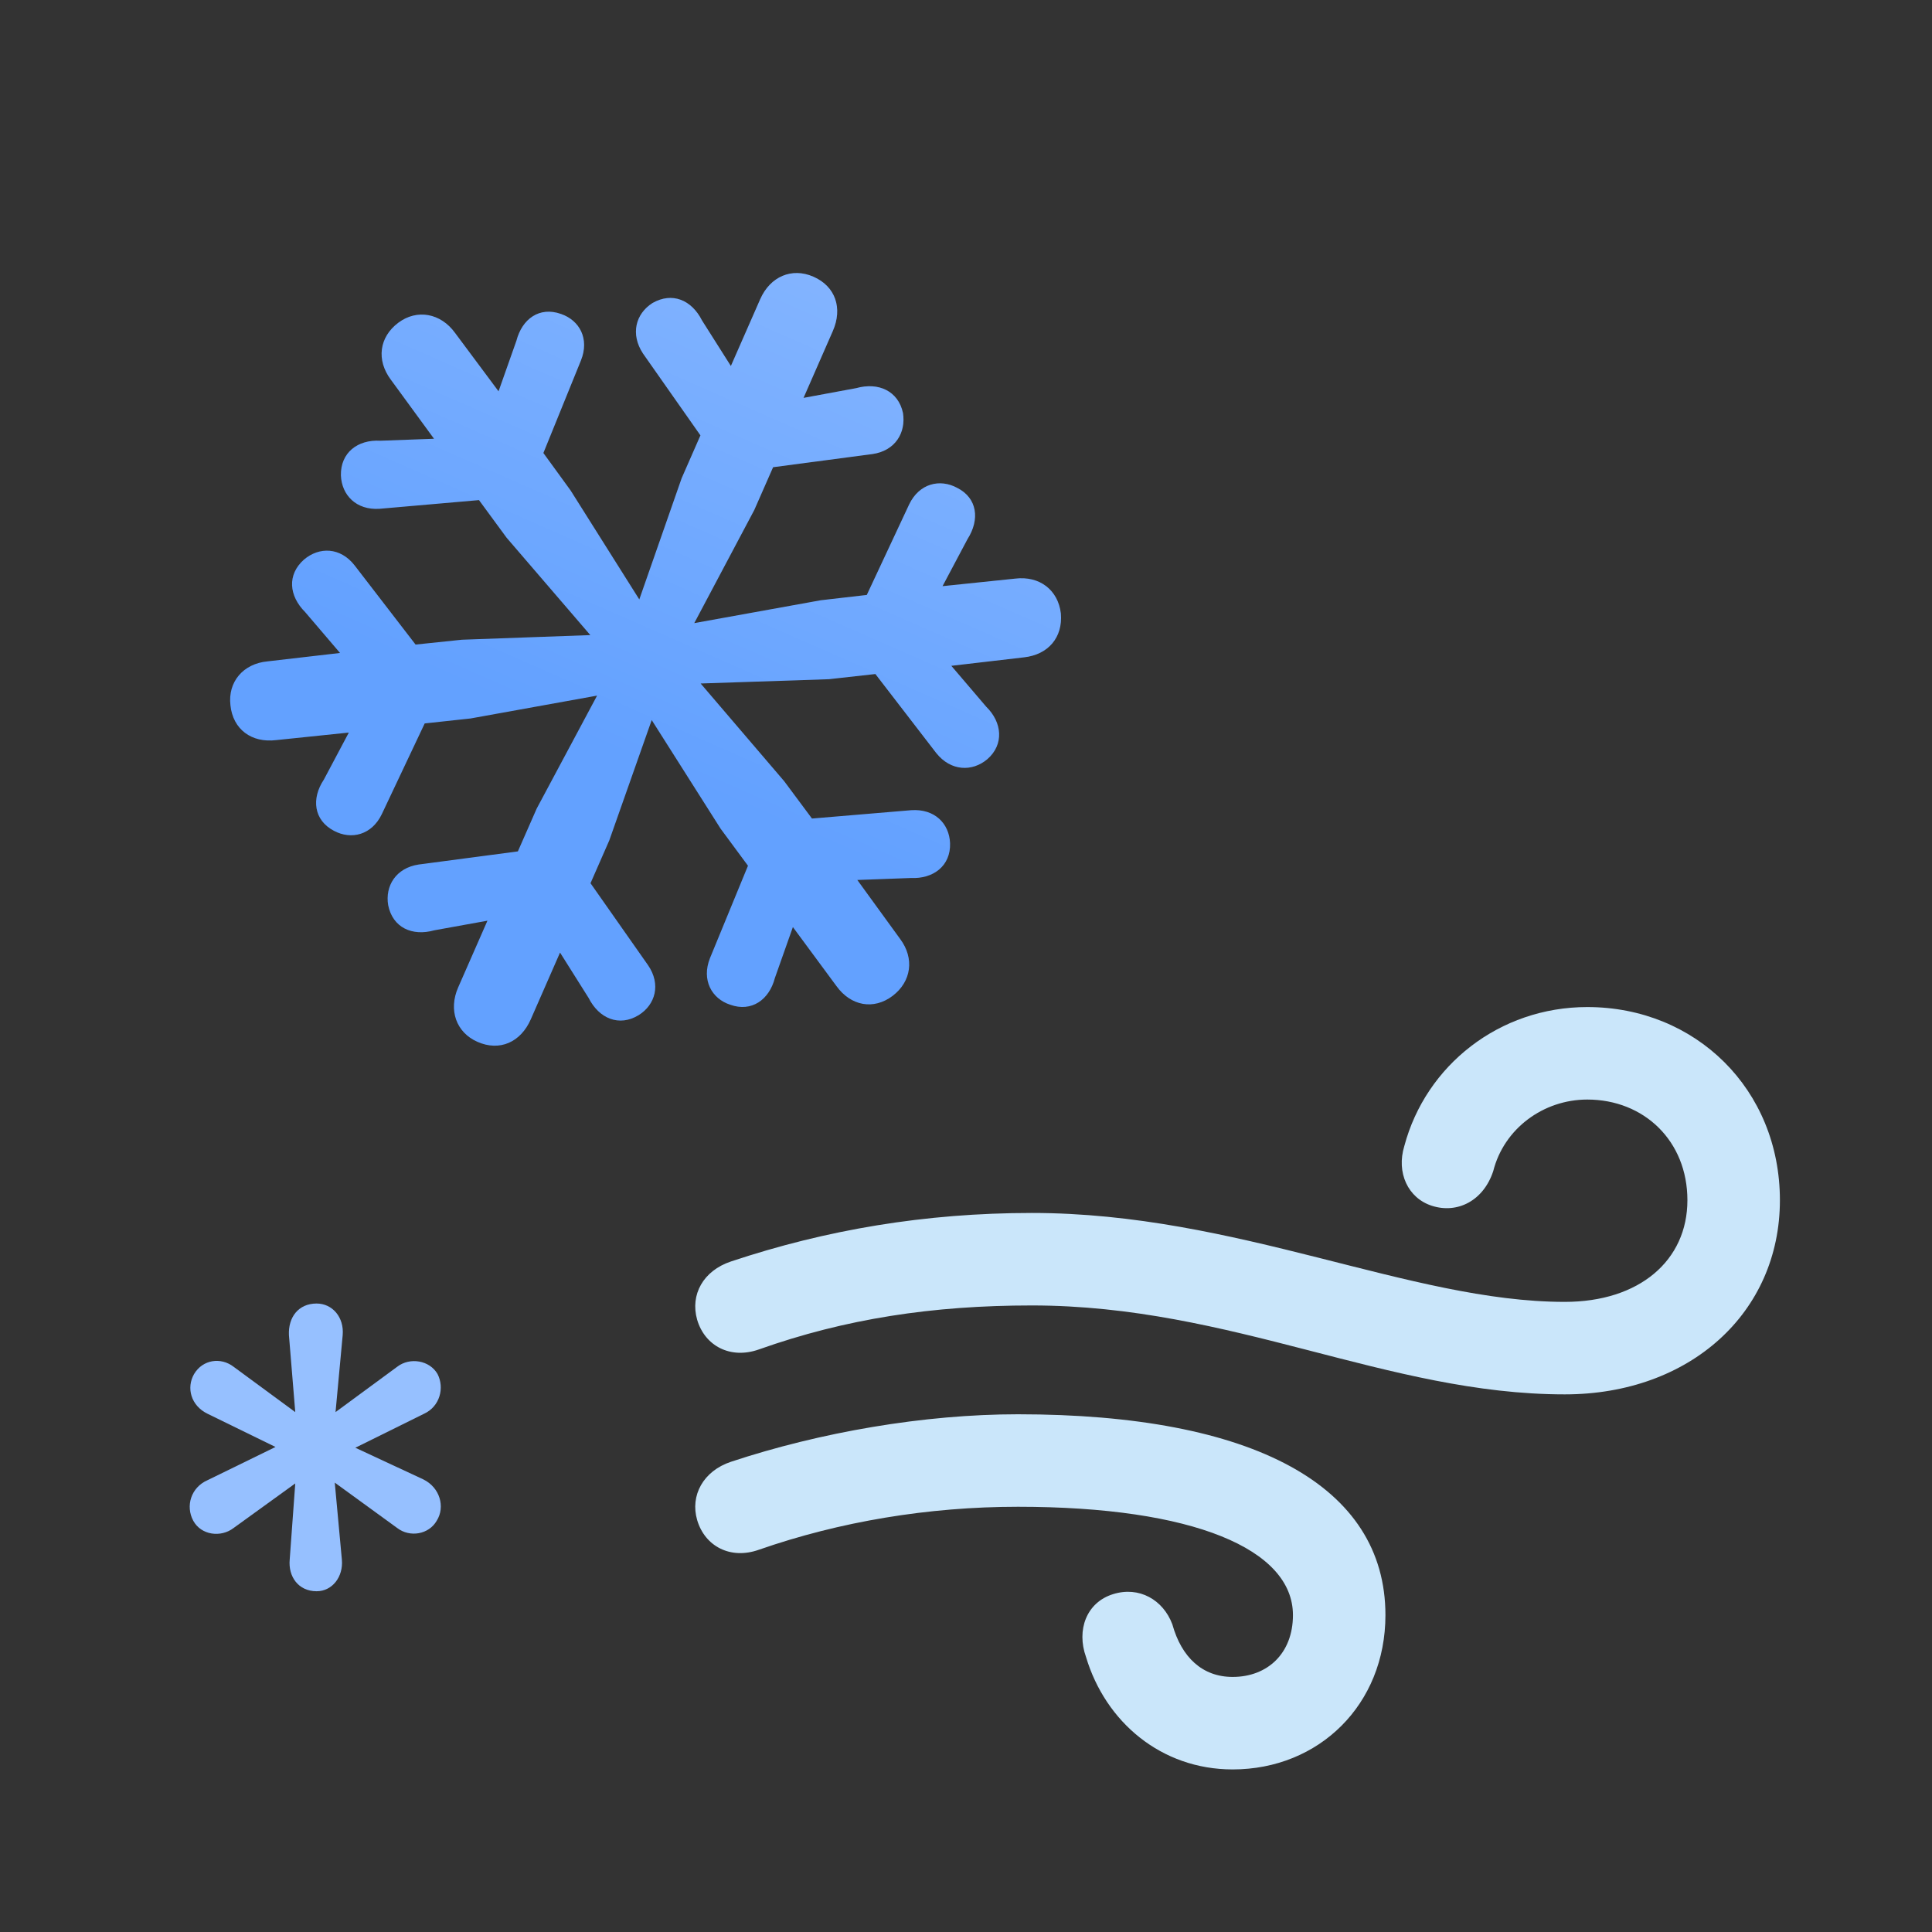 <svg viewBox="0 0 40 40" fill="none" xmlns="http://www.w3.org/2000/svg">
<rect x="0" y="0" width="40" height="40" fill="#333333" stroke="none"/>
<path d="M32.397 28.869C34.989 28.869 36.851 27.176 36.851 24.849C36.851 22.553 35.106 20.85 32.863 20.85C31.043 20.85 29.52 22.056 29.075 23.727C28.906 24.277 29.149 24.806 29.647 24.965C30.176 25.134 30.715 24.859 30.916 24.246C31.138 23.367 31.953 22.765 32.863 22.765C34.037 22.765 34.936 23.621 34.936 24.849C34.936 26.097 33.942 26.954 32.397 26.954C29.192 26.954 25.616 25.113 21.363 25.113C19.152 25.113 17.099 25.462 15.132 26.118C14.56 26.309 14.285 26.806 14.434 27.324C14.592 27.864 15.121 28.149 15.714 27.938C17.502 27.303 19.311 27.028 21.363 27.028C25.51 27.028 28.726 28.869 32.397 28.869ZM25.521 36.634C27.309 36.634 28.684 35.291 28.684 33.439C28.684 30.762 25.954 29.281 21.077 29.281C19.131 29.281 16.983 29.652 15.132 30.265C14.56 30.456 14.285 30.963 14.434 31.471C14.592 32.011 15.121 32.297 15.714 32.085C17.385 31.503 19.215 31.196 21.077 31.196C24.706 31.196 26.769 32.074 26.769 33.439C26.769 34.233 26.24 34.719 25.521 34.719C24.897 34.719 24.463 34.317 24.272 33.63C24.082 33.122 23.585 32.836 23.045 33.005C22.495 33.175 22.283 33.746 22.485 34.307C22.887 35.65 24.04 36.634 25.521 36.634Z" fill="#CAE6FA"/>
<path d="M9.887 21.571C10.346 21.773 10.781 21.578 10.989 21.105L11.595 19.722L12.187 20.662C12.403 21.089 12.819 21.263 13.222 21.018C13.568 20.803 13.69 20.381 13.417 19.983L12.226 18.286L12.615 17.399L13.493 14.908L14.918 17.155L15.486 17.924L14.699 19.838C14.52 20.288 14.734 20.678 15.119 20.802C15.56 20.96 15.926 20.699 16.043 20.249L16.416 19.194L17.316 20.413C17.616 20.831 18.09 20.914 18.48 20.619C18.869 20.324 18.937 19.843 18.638 19.442L17.75 18.219L18.861 18.178C19.318 18.199 19.686 17.931 19.67 17.457C19.653 17.047 19.348 16.742 18.868 16.774L16.811 16.947L16.236 16.174L14.506 14.151L17.163 14.062L18.124 13.955L19.386 15.594C19.687 15.968 20.129 15.983 20.443 15.717C20.791 15.413 20.75 14.956 20.418 14.631L19.696 13.785L21.197 13.61C21.705 13.555 22.007 13.195 21.964 12.701C21.907 12.219 21.528 11.918 21.016 11.98L19.514 12.136L20.031 11.162C20.29 10.756 20.235 10.31 19.816 10.1C19.461 9.908 19.032 10.007 18.823 10.444L17.946 12.318L16.992 12.428L14.374 12.901L15.616 10.56L16.006 9.673L18.061 9.401C18.539 9.333 18.759 8.955 18.695 8.55C18.598 8.096 18.188 7.907 17.728 8.036L16.636 8.238L17.242 6.855C17.45 6.382 17.299 5.93 16.841 5.729C16.397 5.534 15.947 5.722 15.739 6.195L15.132 7.578L14.534 6.634C14.318 6.208 13.916 6.041 13.509 6.274C13.16 6.497 13.049 6.915 13.311 7.317L14.502 9.014L14.113 9.901L13.236 12.411L11.814 10.155L11.25 9.379L12.028 7.462C12.208 7.012 11.998 6.633 11.617 6.501C11.167 6.34 10.809 6.604 10.692 7.055L10.322 8.102L9.42 6.891C9.124 6.483 8.634 6.393 8.248 6.681C7.848 6.98 7.791 7.457 8.09 7.858L8.986 9.084L7.874 9.125C7.403 9.098 7.049 9.373 7.058 9.843C7.075 10.253 7.377 10.565 7.857 10.534L9.917 10.354L10.489 11.133L12.222 13.149L9.562 13.245L8.604 13.345L7.342 11.706C7.044 11.324 6.606 11.32 6.293 11.586C5.941 11.898 5.981 12.337 6.318 12.673L7.04 13.519L5.538 13.693C5.033 13.74 4.714 14.12 4.771 14.602C4.822 15.1 5.208 15.386 5.719 15.323L7.222 15.167L6.705 16.141C6.441 16.536 6.497 16.982 6.912 17.2C7.275 17.395 7.699 17.286 7.905 16.856L8.793 14.978L9.743 14.875L12.362 14.402L11.112 16.74L10.722 17.627L8.667 17.899C8.196 17.97 7.969 18.345 8.037 18.742C8.13 19.204 8.532 19.39 8.992 19.261L10.092 19.062L9.485 20.445C9.281 20.911 9.444 21.377 9.887 21.571Z" fill="#63A1FF"/>
<path d="M9.887 21.571C10.346 21.773 10.781 21.578 10.989 21.105L11.595 19.722L12.187 20.662C12.403 21.089 12.819 21.263 13.222 21.018C13.568 20.803 13.69 20.381 13.417 19.983L12.226 18.286L12.615 17.399L13.493 14.908L14.918 17.155L15.486 17.924L14.699 19.838C14.52 20.288 14.734 20.678 15.119 20.802C15.56 20.96 15.926 20.699 16.043 20.249L16.416 19.194L17.316 20.413C17.616 20.831 18.09 20.914 18.48 20.619C18.869 20.324 18.937 19.843 18.638 19.442L17.75 18.219L18.861 18.178C19.318 18.199 19.686 17.931 19.67 17.457C19.653 17.047 19.348 16.742 18.868 16.774L16.811 16.947L16.236 16.174L14.506 14.151L17.163 14.062L18.124 13.955L19.386 15.594C19.687 15.968 20.129 15.983 20.443 15.717C20.791 15.413 20.75 14.956 20.418 14.631L19.696 13.785L21.197 13.61C21.705 13.555 22.007 13.195 21.964 12.701C21.907 12.219 21.528 11.918 21.016 11.98L19.514 12.136L20.031 11.162C20.29 10.756 20.235 10.31 19.816 10.1C19.461 9.908 19.032 10.007 18.823 10.444L17.946 12.318L16.992 12.428L14.374 12.901L15.616 10.56L16.006 9.673L18.061 9.401C18.539 9.333 18.759 8.955 18.695 8.55C18.598 8.096 18.188 7.907 17.728 8.036L16.636 8.238L17.242 6.855C17.45 6.382 17.299 5.93 16.841 5.729C16.397 5.534 15.947 5.722 15.739 6.195L15.132 7.578L14.534 6.634C14.318 6.208 13.916 6.041 13.509 6.274C13.16 6.497 13.049 6.915 13.311 7.317L14.502 9.014L14.113 9.901L13.236 12.411L11.814 10.155L11.25 9.379L12.028 7.462C12.208 7.012 11.998 6.633 11.617 6.501C11.167 6.34 10.809 6.604 10.692 7.055L10.322 8.102L9.42 6.891C9.124 6.483 8.634 6.393 8.248 6.681C7.848 6.98 7.791 7.457 8.09 7.858L8.986 9.084L7.874 9.125C7.403 9.098 7.049 9.373 7.058 9.843C7.075 10.253 7.377 10.565 7.857 10.534L9.917 10.354L10.489 11.133L12.222 13.149L9.562 13.245L8.604 13.345L7.342 11.706C7.044 11.324 6.606 11.32 6.293 11.586C5.941 11.898 5.981 12.337 6.318 12.673L7.04 13.519L5.538 13.693C5.033 13.74 4.714 14.12 4.771 14.602C4.822 15.1 5.208 15.386 5.719 15.323L7.222 15.167L6.705 16.141C6.441 16.536 6.497 16.982 6.912 17.2C7.275 17.395 7.699 17.286 7.905 16.856L8.793 14.978L9.743 14.875L12.362 14.402L11.112 16.74L10.722 17.627L8.667 17.899C8.196 17.97 7.969 18.345 8.037 18.742C8.13 19.204 8.532 19.39 8.992 19.261L10.092 19.062L9.485 20.445C9.281 20.911 9.444 21.377 9.887 21.571Z" fill="url(#paint0_linear)" fill-opacity="0.2"/>
<path d="M6.555 32.945C6.882 32.945 7.111 32.642 7.078 32.29L6.931 30.696L8.224 31.636C8.486 31.837 8.879 31.77 9.042 31.485C9.222 31.199 9.108 30.797 8.764 30.629L7.357 29.974L8.78 29.27C9.108 29.119 9.206 28.733 9.059 28.448C8.895 28.162 8.486 28.095 8.224 28.297L6.947 29.236L7.095 27.642C7.127 27.273 6.882 26.988 6.555 26.988C6.178 26.988 5.965 27.273 5.982 27.642L6.113 29.236L4.836 28.297C4.574 28.095 4.198 28.145 4.018 28.448C3.854 28.733 3.952 29.102 4.296 29.27L5.704 29.958L4.296 30.646C3.952 30.797 3.838 31.183 4.001 31.485C4.165 31.787 4.574 31.837 4.836 31.636L6.113 30.713L5.998 32.29C5.965 32.642 6.178 32.945 6.555 32.945Z" fill="#96C0FF"/>
<defs>
<linearGradient id="paint0_linear" x1="16.843" y1="5.73" x2="9.889" y2="21.572" gradientUnits="userSpaceOnUse">
<stop stop-color="white"/>
<stop offset="0.615" stop-color="white" stop-opacity="0"/>
</linearGradient>
</defs>
</svg>
